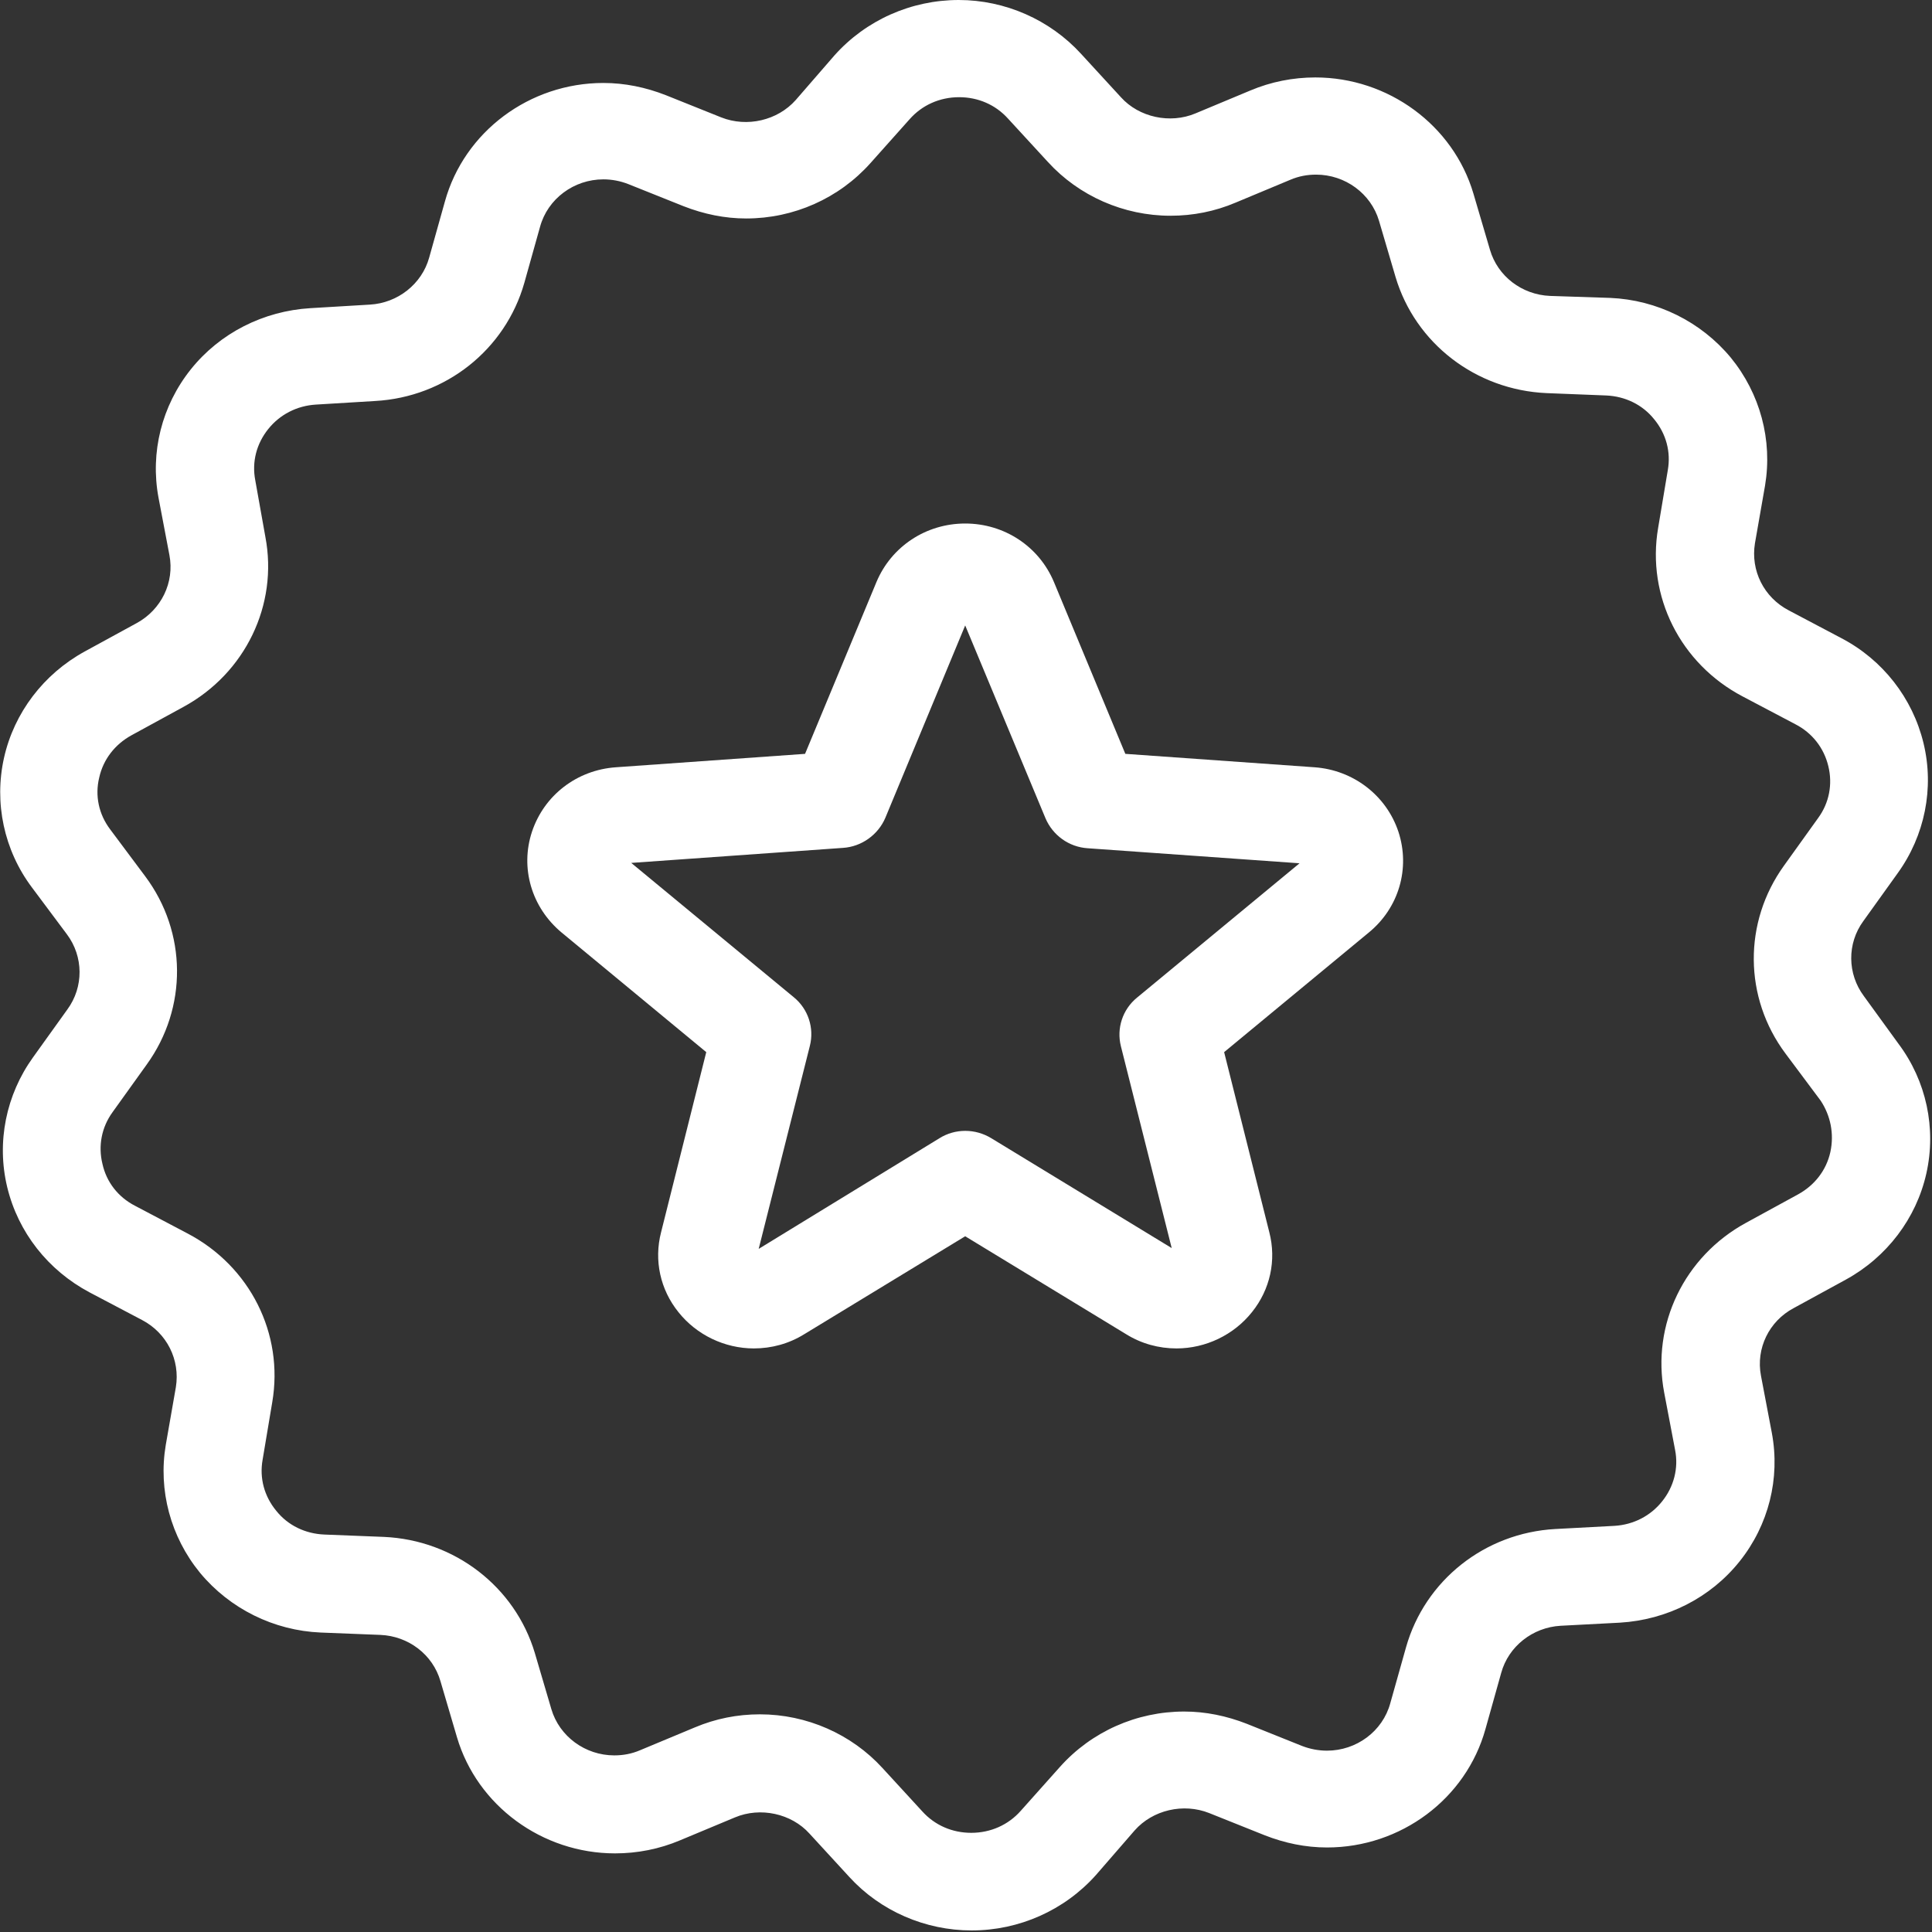 <?xml version="1.0" encoding="UTF-8"?>
<svg width="36px" height="36px" viewBox="0 0 36 36" version="1.1" xmlns="http://www.w3.org/2000/svg" xmlns:xlink="http://www.w3.org/1999/xlink">
    <rect x="0" y="0" width="36" height="36" fill="#333333" stroke="none"/>
    <!-- Generator: Sketch 41.2 (35397) - http://www.bohemiancoding.com/sketch -->
    <title>Group 20</title>
    <desc>Created with Sketch.</desc>
    <defs></defs>
    <g id="Page-1" stroke="none" stroke-width="1" fill="none" fill-rule="evenodd">
        <g id="Artboard-2" transform="translate(-669, -1148)" fill="#FFFFFF">
            <g id="Group-20" transform="translate(669, 1148)">
                <path d="M24.494,14.297 L20.969,14.047 L19.638,10.844 C19.36,10.182 18.714,9.755 17.985,9.755 C17.256,9.755 16.61,10.182 16.332,10.844 L15.001,14.047 L11.476,14.297 C10.747,14.348 10.139,14.82 9.913,15.497 C9.688,16.174 9.906,16.91 10.462,17.374 L13.16,19.605 L12.318,22.962 C12.183,23.485 12.303,24.029 12.641,24.449 C12.98,24.876 13.506,25.126 14.047,25.126 C14.377,25.126 14.701,25.038 14.986,24.861 L17.985,23.036 L20.984,24.861 C21.269,25.038 21.592,25.126 21.923,25.126 C22.464,25.126 22.99,24.876 23.329,24.449 C23.667,24.029 23.787,23.485 23.652,22.962 L22.81,19.605 L25.508,17.374 C26.064,16.918 26.282,16.182 26.057,15.497 C25.831,14.82 25.215,14.348 24.494,14.297 Z M21.187,18.589 C20.916,18.81 20.803,19.163 20.886,19.494 L21.833,23.256 L18.473,21.21 C18.173,21.026 17.797,21.026 17.504,21.21 L14.137,23.271 L15.091,19.487 C15.174,19.156 15.061,18.802 14.791,18.582 L11.762,16.079 L15.708,15.799 C16.053,15.777 16.362,15.556 16.497,15.239 L17.985,11.654 L19.481,15.247 C19.616,15.563 19.916,15.784 20.27,15.806 L24.215,16.086 L21.187,18.589 Z" id="Shape"></path>
                <path d="M34.73,18.56 C34.422,18.147 34.414,17.58 34.722,17.161 L35.361,16.27 C35.865,15.571 36.045,14.687 35.842,13.848 C35.639,13.009 35.083,12.294 34.309,11.89 L33.332,11.374 C32.866,11.131 32.618,10.631 32.701,10.123 L32.889,9.048 C33.031,8.201 32.798,7.333 32.25,6.663 C31.694,5.993 30.874,5.588 30.003,5.551 L28.883,5.514 C28.357,5.492 27.906,5.146 27.763,4.653 L27.455,3.607 C27.079,2.334 25.869,1.443 24.509,1.443 C24.095,1.443 23.682,1.524 23.299,1.686 L22.276,2.113 C21.803,2.312 21.224,2.187 20.886,1.811 L20.142,1.001 C19.563,0.368 18.729,0 17.865,0 C16.978,0 16.136,0.375 15.55,1.031 L14.828,1.863 C14.49,2.245 13.919,2.378 13.438,2.187 L12.408,1.774 C12.033,1.627 11.642,1.546 11.243,1.546 C9.868,1.546 8.651,2.452 8.29,3.755 L7.997,4.8 C7.861,5.293 7.41,5.647 6.892,5.676 L5.787,5.742 C4.908,5.794 4.096,6.206 3.555,6.883 C3.014,7.561 2.796,8.429 2.954,9.276 L3.157,10.344 C3.254,10.852 3.006,11.36 2.548,11.61 L1.578,12.14 C0.812,12.56 0.263,13.281 0.075,14.12 C-0.113,14.96 0.075,15.843 0.594,16.535 L1.248,17.411 C1.556,17.823 1.563,18.39 1.255,18.81 L0.616,19.701 C0.113,20.4 -0.068,21.283 0.135,22.123 C0.338,22.962 0.894,23.669 1.668,24.081 L2.646,24.596 C3.111,24.839 3.359,25.34 3.277,25.848 L3.089,26.923 C2.946,27.769 3.179,28.638 3.728,29.308 C4.284,29.978 5.103,30.383 5.975,30.42 L7.087,30.464 C7.613,30.486 8.064,30.832 8.207,31.325 L8.515,32.371 C8.891,33.644 10.101,34.535 11.461,34.535 L11.461,34.535 C11.875,34.535 12.288,34.454 12.671,34.292 L13.694,33.865 C14.167,33.666 14.746,33.791 15.084,34.167 L15.828,34.977 C16.407,35.61 17.241,35.971 18.105,35.971 C18.992,35.971 19.834,35.595 20.42,34.94 L21.142,34.108 C21.48,33.725 22.051,33.593 22.532,33.784 L23.562,34.196 C23.937,34.344 24.328,34.425 24.727,34.425 C26.102,34.425 27.319,33.519 27.68,32.216 L27.973,31.171 C28.109,30.677 28.559,30.324 29.078,30.294 L30.183,30.236 C31.062,30.184 31.874,29.772 32.415,29.094 C32.956,28.417 33.174,27.548 33.016,26.702 L32.813,25.634 C32.716,25.126 32.964,24.618 33.422,24.375 L34.392,23.845 C35.158,23.426 35.707,22.704 35.895,21.865 C36.083,21.026 35.895,20.142 35.376,19.45 L34.73,18.56 Z M34.106,21.467 C34.031,21.806 33.813,22.086 33.505,22.255 L32.535,22.785 C31.385,23.411 30.769,24.685 31.01,25.951 L31.213,27.018 C31.28,27.357 31.19,27.703 30.972,27.975 C30.754,28.248 30.438,28.41 30.085,28.432 L28.98,28.491 C27.665,28.564 26.553,29.448 26.2,30.692 L25.906,31.737 C25.764,32.26 25.275,32.621 24.727,32.621 C24.569,32.621 24.411,32.591 24.261,32.533 L23.231,32.12 C22.855,31.973 22.464,31.892 22.066,31.892 C21.179,31.892 20.337,32.267 19.751,32.923 L19.022,33.74 C18.789,34.005 18.458,34.152 18.098,34.152 C17.744,34.152 17.421,34.012 17.188,33.755 L16.444,32.945 C15.866,32.312 15.031,31.944 14.159,31.944 C13.739,31.944 13.333,32.025 12.949,32.187 L11.927,32.613 C11.77,32.68 11.612,32.709 11.446,32.709 C10.905,32.709 10.424,32.356 10.274,31.848 L9.966,30.802 C9.597,29.566 8.47,28.697 7.155,28.638 L6.043,28.594 C5.689,28.579 5.366,28.425 5.148,28.152 C4.923,27.88 4.833,27.541 4.893,27.202 L5.073,26.128 C5.291,24.854 4.66,23.595 3.495,22.984 L2.518,22.469 C2.202,22.307 1.984,22.027 1.909,21.688 C1.826,21.35 1.894,21.004 2.097,20.724 L2.736,19.833 C3.495,18.78 3.487,17.374 2.706,16.329 L2.052,15.453 C1.841,15.173 1.766,14.827 1.849,14.488 C1.924,14.15 2.142,13.87 2.45,13.701 L3.42,13.171 C4.57,12.545 5.186,11.271 4.945,10.005 L4.757,8.952 C4.69,8.606 4.78,8.267 4.998,7.995 C5.216,7.723 5.532,7.561 5.885,7.539 L6.99,7.472 C8.305,7.399 9.417,6.515 9.77,5.271 L10.063,4.226 C10.206,3.703 10.695,3.342 11.243,3.342 C11.401,3.342 11.559,3.372 11.709,3.431 L12.739,3.843 C13.115,3.99 13.506,4.071 13.904,4.071 C14.791,4.071 15.633,3.696 16.219,3.04 L16.948,2.223 C17.181,1.958 17.511,1.811 17.872,1.811 C18.225,1.811 18.549,1.951 18.782,2.209 L19.526,3.018 C20.104,3.652 20.939,4.02 21.81,4.02 C22.231,4.02 22.637,3.939 23.02,3.777 L24.043,3.35 C24.2,3.283 24.358,3.254 24.524,3.254 C25.065,3.254 25.546,3.607 25.696,4.115 L26.004,5.161 C26.372,6.398 27.5,7.266 28.815,7.325 L29.927,7.369 C30.281,7.384 30.604,7.539 30.822,7.811 C31.047,8.083 31.137,8.422 31.077,8.761 L30.897,9.836 C30.679,11.109 31.31,12.368 32.475,12.979 L33.452,13.494 C33.768,13.656 33.986,13.936 34.068,14.275 C34.151,14.613 34.084,14.96 33.881,15.239 L33.242,16.13 C32.483,17.183 32.49,18.589 33.272,19.634 L33.926,20.51 C34.106,20.783 34.181,21.121 34.106,21.467 Z" id="Shape"></path>
            </g>
        </g>
    </g>
</svg>